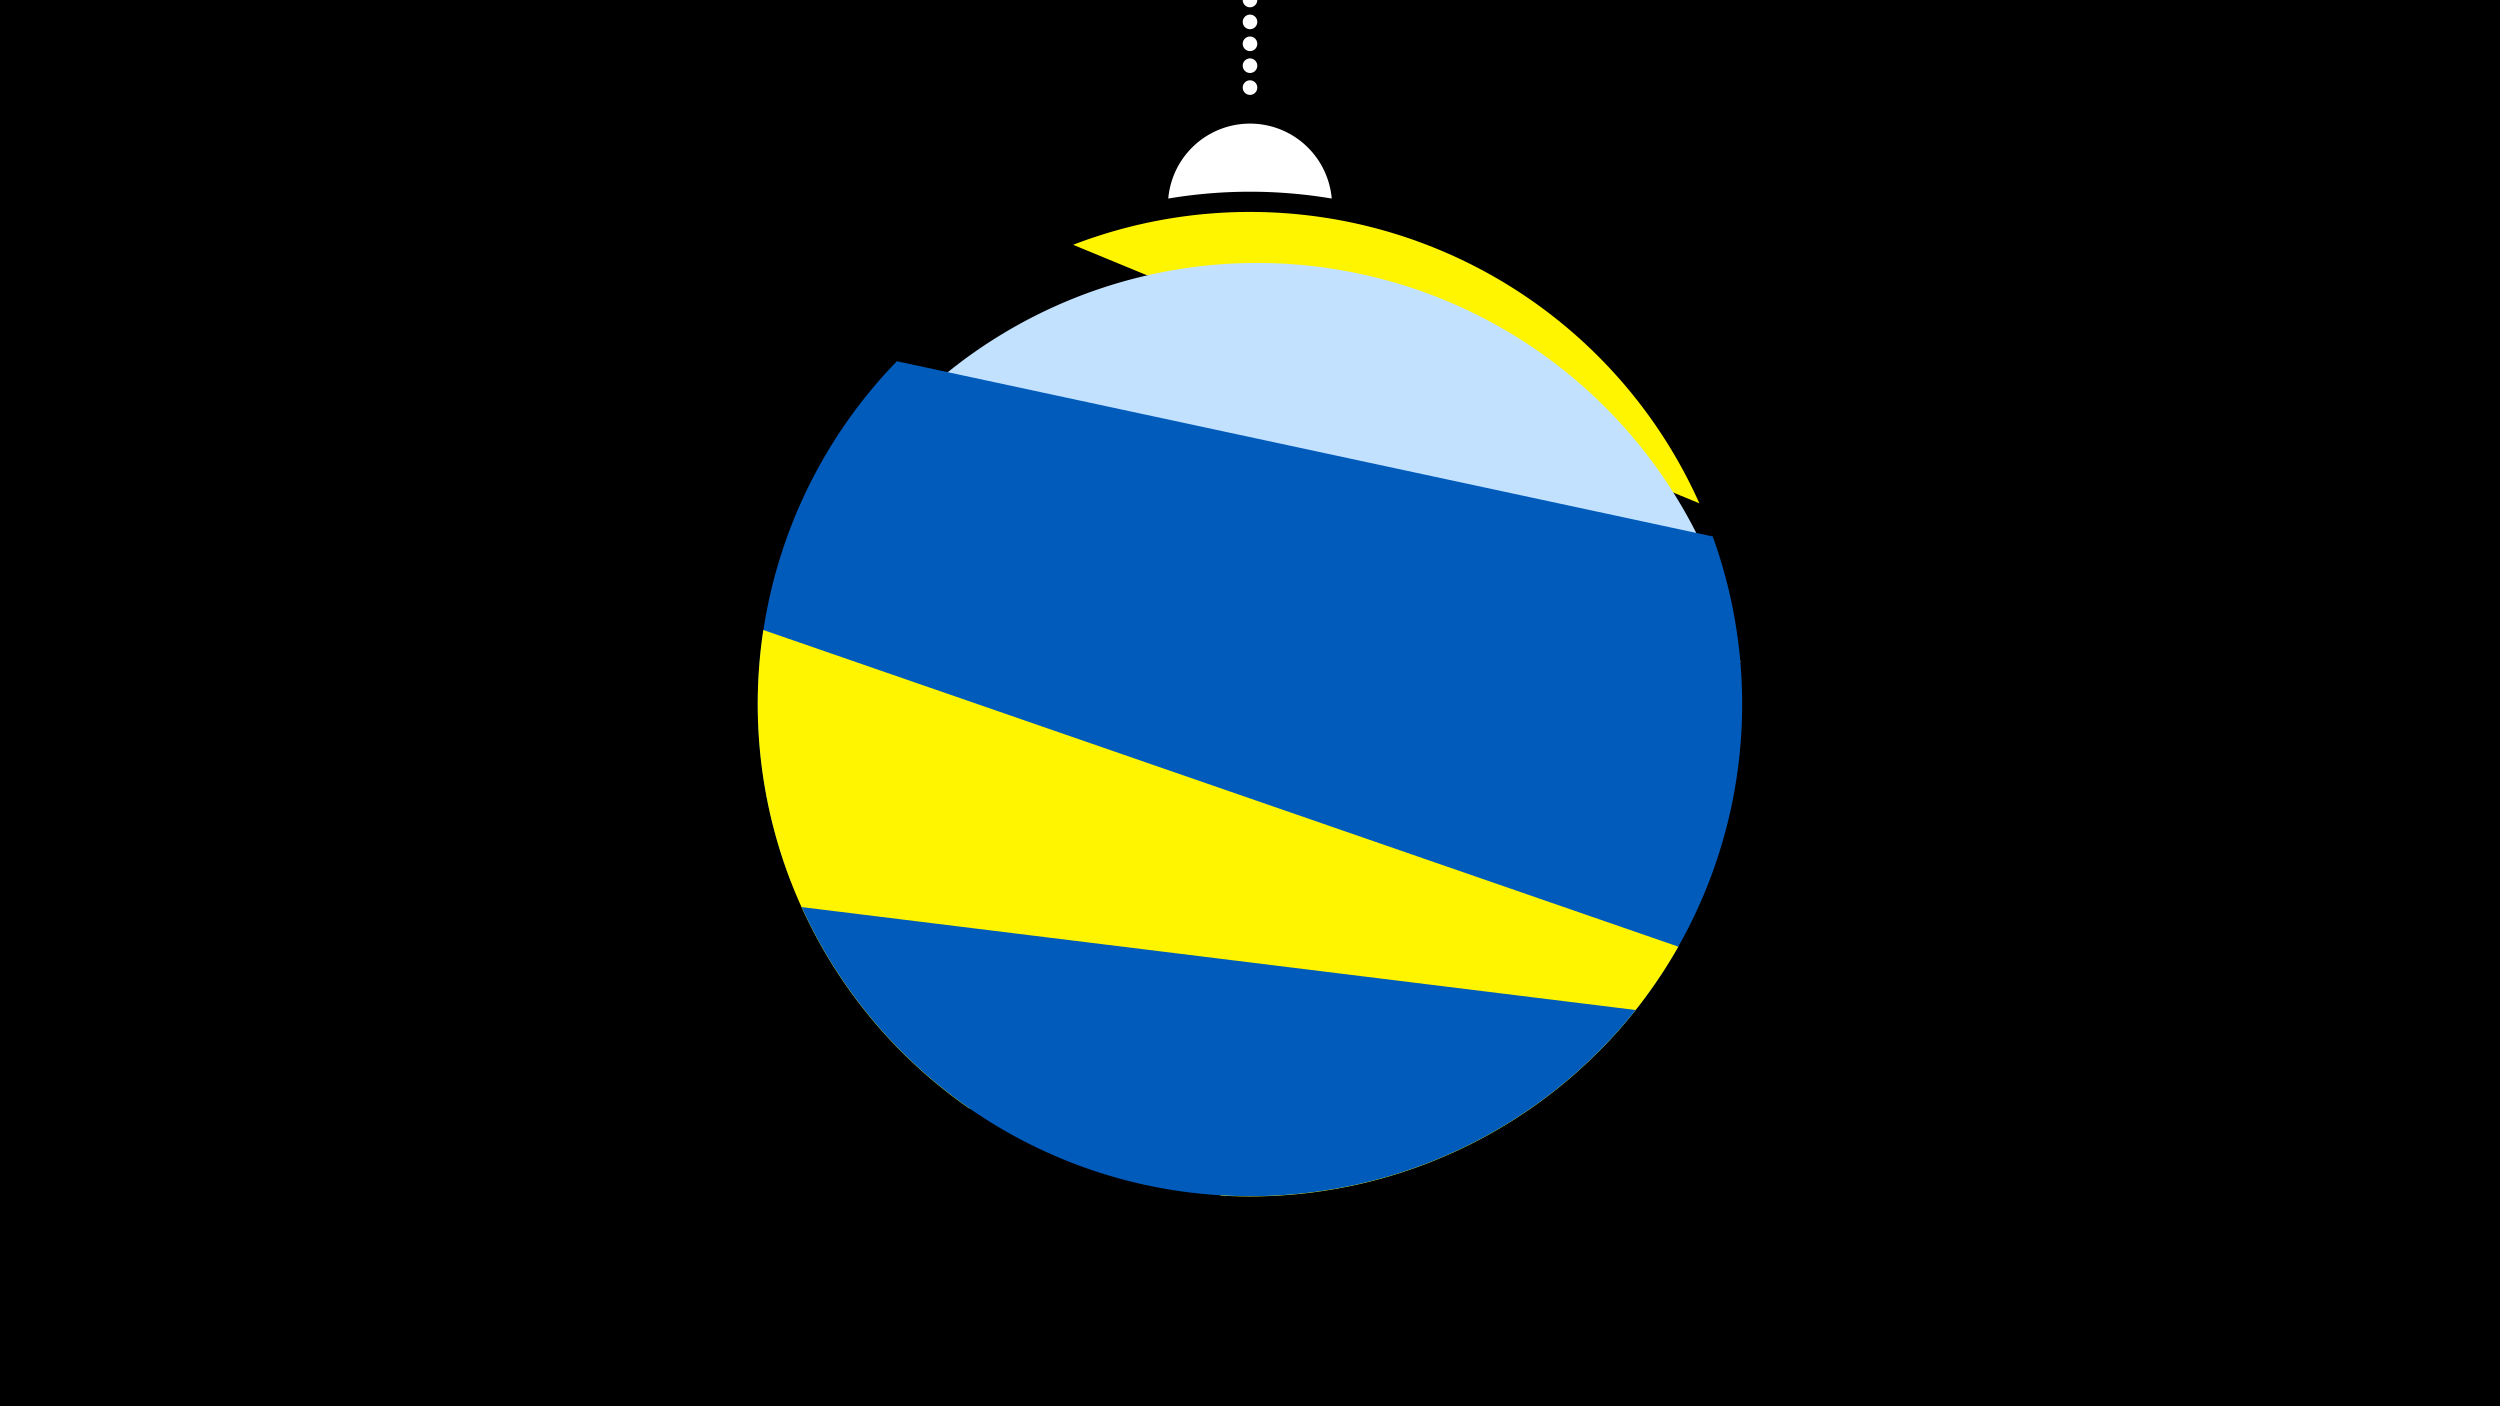 <svg width="1200" height="675" viewBox="-500 -500 1200 675" xmlns="http://www.w3.org/2000/svg"><path d="M-500-500h1200v675h-1200z" fill="#000"/><path d="M139.228,-404.694A 39.375 39.375 0 0 0 60.772 -404.694A 236 236 0 0 1 139.228 -404.694" fill="#fff"/><path d="M100,-500V-447.469" stroke="#fff" stroke-linecap="round" stroke-dasharray="0.01 10.5" stroke-width="7"/><path d="M15.1-382.5l300.6 124.1a236.3 236.3 0 0 0-300.6-124.1" fill="#fff500" /><path d="M-132.1-117.7l467.5-64.5a236.3 236.3 0 0 0-467.5 64.5" fill="#c2e1ff" /><path d="M-120.5-77.2l386.8 83a236.3 236.3 0 0 0 55.8-248.3l0 0-391.6-84.1a236.3 236.3 0 0 0-51 249.4" fill="#005bbb" /><path d="M-35 31.9l121.3 42a236.3 236.3 0 0 0 219.3-119.5l0 0-439.2-152a236.3 236.3 0 0 0 98.6 229.5" fill="#fff500" /><path d="M-115.2-64.6l400.3 49.4a236.3 236.3 0 0 1-400.3-49.4" fill="#005bbb" /></svg>